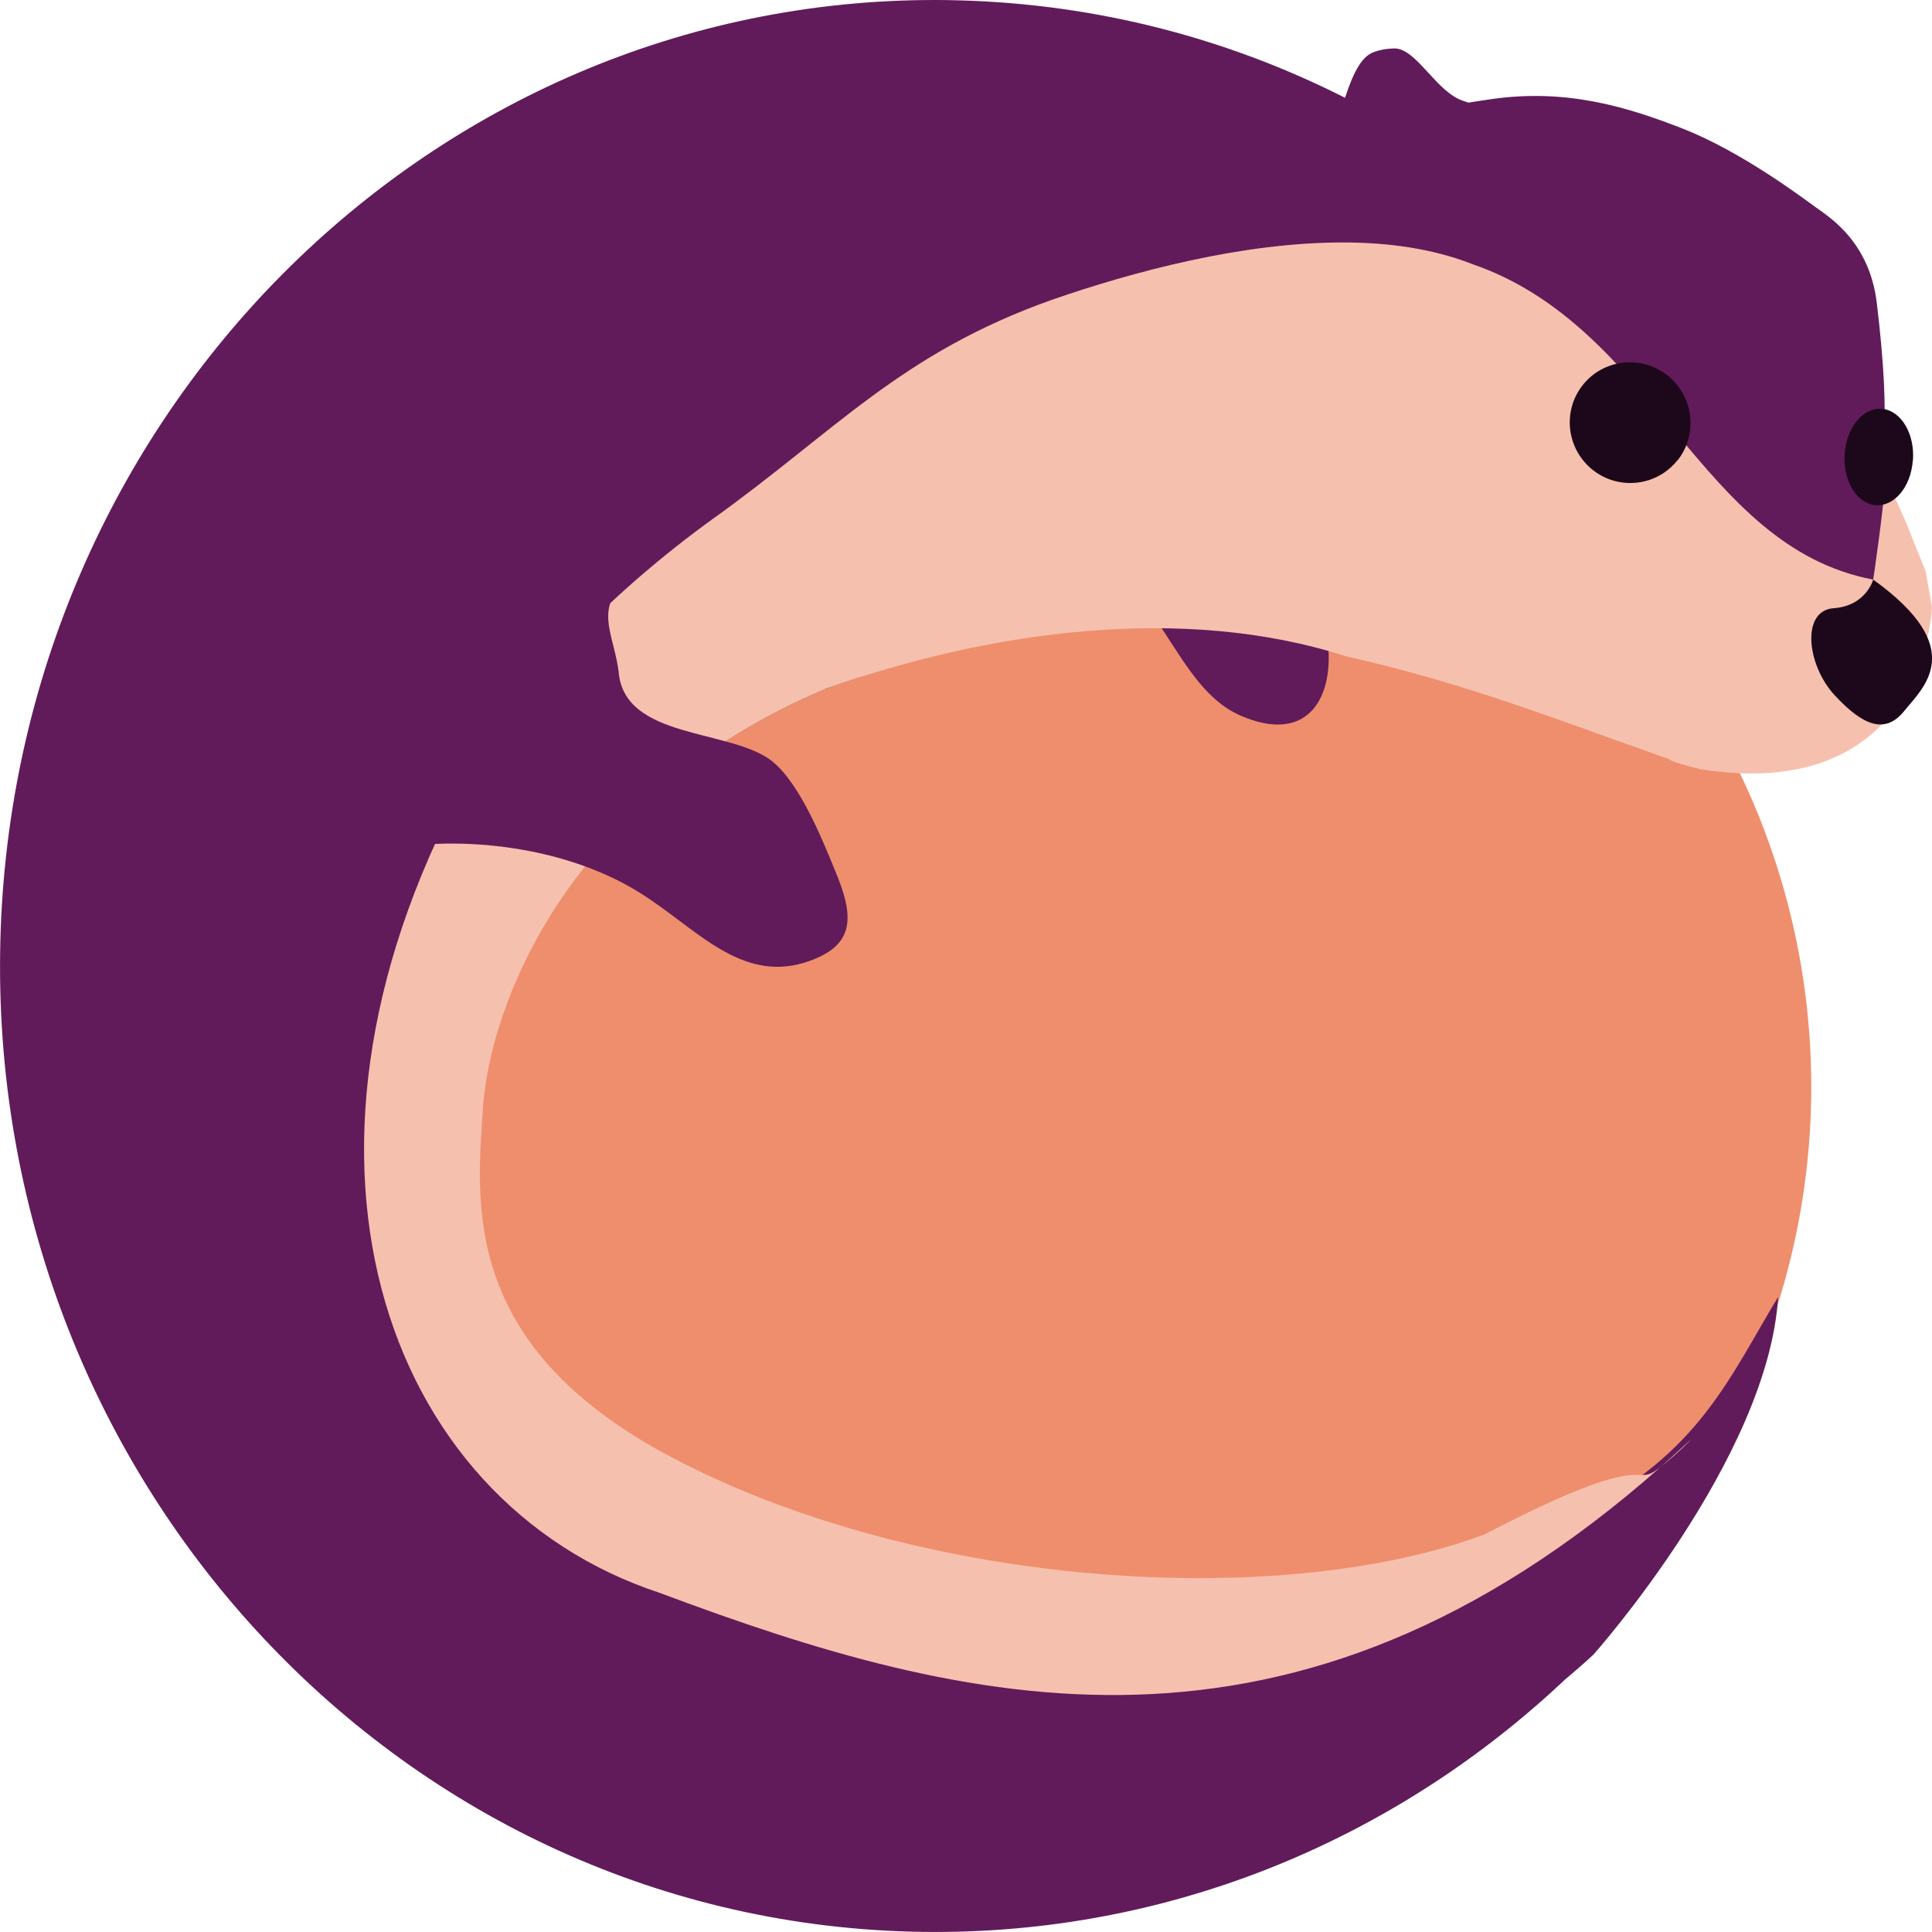 <svg xmlns="http://www.w3.org/2000/svg" width="16" height="16" version="1.1">
 <path style="fill:#ef8e6d" d="M 9,3 A 6,6 0 0 0 3,9 6,6 0 0 0 9,15 6,6 0 0 0 15,9 6,6 0 0 0 9,3 Z"/>
 <path style="fill:#611b5a" d="m 8.88,4.584 c 0.743,0.176 0.824,1.123 1.422,1.354 0.798,0.324 0.866,-0.69 0.454,-1.227"/>
 <path style="fill:#611b5a" d="M 7.746,3.14e-6 C 3.561,-0.004 0.113,3.443 0.003,7.791 -0.109,12.208 3.266,15.882 7.541,15.997 c 2.083,0.056 3.994,-0.743 5.42,-2.088 0.152,-0.127 0.235,-0.206 0.235,-0.206 0,0 1.447,-1.623 1.53,-2.963 -0.395,0.652 -0.657,1.305 -1.639,1.788 -0.451,0.209 -0.863,0.386 -1.28,0.527 -0.027,0.007 -0.053,0.013 -0.08,0.02 -0.197,0.047 -0.404,0.087 -0.62,0.116 -0.026,0.004 -0.053,0.007 -0.08,0.01 -0.225,0.028 -0.457,0.049 -0.696,0.059 -0.025,10e-4 -0.05,7.2e-4 -0.075,0.002 -0.236,0.008 -0.478,0.007 -0.723,-0.002 -0.016,-6.4e-4 -0.032,-6.9e-5 -0.048,-8e-4 -0.25,-0.011 -0.503,-0.034 -0.756,-0.063 -0.036,-0.004 -0.072,-0.007 -0.109,-0.012 -0.247,-0.031 -0.494,-0.073 -0.739,-0.122 -0.04,-0.008 -0.079,-0.016 -0.119,-0.024 -0.24,-0.051 -0.478,-0.111 -0.712,-0.179 -0.075,-0.022 -0.15,-0.044 -0.223,-0.068 -0.056,-0.018 -0.112,-0.035 -0.167,-0.054 -0.079,-0.027 -0.156,-0.056 -0.234,-0.085 -0.063,-0.024 -0.127,-0.047 -0.189,-0.072 -0.072,-0.029 -0.142,-0.06 -0.212,-0.091 -0.06,-0.026 -0.12,-0.051 -0.179,-0.079 C 5.718,12.35 5.593,12.287 5.472,12.221 5.376,12.167 5.284,12.112 5.197,12.053 4.997,11.92 4.822,11.772 4.665,11.617 3.849,10.785 3.887,9.806 3.93,9.171 3.984,8.374 4.652,6.625 6.851,5.699 c 1.359,-0.48 2.956,-0.815 4.292,-0.385 1.005,0.227 1.727,0.556 2.683,0.894 0,0 -0.008,0.017 0.256,0.082 1.858,0.294 1.65,-1.237 1.65,-1.237 L 15.586,4.695 v 0 c -0.032,-0.189 0.109,-0.338 0.109,-0.338 0,0 -0.115,-0.422 -0.095,-0.701 0.02,-0.279 0.004,-0.636 -0.057,-1.146 C 15.482,2 15.148,1.797 15.039,1.718 14.93,1.639 14.424,1.257 13.938,1.066 13.453,0.876 12.962,0.735 12.357,0.82 c -0.067,0.009 -0.131,0.02 -0.197,0.03 -0.012,-0.004 -0.021,-0.008 -0.034,-0.012 -0.231,-0.068 -0.394,-0.442 -0.582,-0.437 -0.014,3.4564e-4 -0.029,0.002 -0.044,0.003 -0.015,0.002 -0.03,0.003 -0.045,0.006 h -8e-4 c -0.015,0.003 -0.03,0.007 -0.046,0.011 -0.017,0.005 -0.034,0.011 -0.049,0.018 -0.11,0.051 -0.178,0.244 -0.22,0.371 C 10.174,0.321 9.092,0.034 7.945,0.003 7.879,0.001 7.813,6.3141269e-5 7.746,3.14e-6 Z M 12.293,12.908 c -0.142,0.053 -0.296,0.098 -0.455,0.139 0.158,-0.041 0.313,-0.086 0.455,-0.139 z"/>
 <path style="fill:#f6c0ae" d="M 11.122,2.008 C 10.285,2.007 9.377,2.252 8.714,2.482 7.457,2.927 6.917,3.573 5.898,4.301 5.628,4.497 4.567,5.277 3.922,6.363 2.14,9.514 3.158,12.431 5.462,13.191 c 2.534,0.948 5.244,1.65 8.295,-1.046 -0.263,0.21 0,-0.2 -1.464,0.563 C 10.567,13.351 7.519,13.144 5.472,12.02 3.826,11.109 3.946,9.969 4,9.171 4.054,8.374 4.652,6.625 6.851,5.699 8.21,5.22 9.807,5.004 11.143,5.434 c 1.005,0.227 1.727,0.517 2.682,0.854 0,0 -0.008,0.016 0.256,0.082 C 15.94,6.665 16,5.029 16,5.029 L 15.947,4.731 15.785,4.327 l -0.077,-0.173 -0.046,-0.094 c 0,0 -0.013,-0.118 -0.032,-0.238 -0.036,0.449 -0.117,0.978 -0.117,0.978 C 14.068,4.526 13.713,2.709 12.19,2.186 11.868,2.06 11.502,2.008 11.122,2.008 Z m 2.635,10.137 c 0.168,-0.135 0.25,-0.227 0.25,-0.227 -0.084,0.078 -0.167,0.153 -0.25,0.227 z"/>
 <path style="fill:#611b5a" d="M 3.582,6.919 3.573,6.99 c 0.581,-0.029 1.293,0.096 1.822,0.467 0.41,0.277 0.779,0.689 1.304,0.503 C 7.058,7.834 7.078,7.621 6.94,7.27 6.824,6.985 6.632,6.493 6.394,6.304 6.052,6.033 5.167,6.128 5.123,5.561 5.089,5.294 4.957,5.092 5.107,4.897 c -2.76e-4,0 -1.413,0.431 -1.525,2.022 z"/>
 <path style="fill:#1d081b" d="m 15.513,4.8 c 0,0 -0.058,0.218 -0.328,0.237 -0.27,0.019 -0.224,0.471 0.011,0.723 0.235,0.253 0.418,0.322 0.574,0.128 0.156,-0.194 0.54,-0.515 -0.257,-1.088 z"/>
 <path style="fill:#1d081b" d="M 13.894,3.809 C 13.724,4.026 13.41,4.064 13.192,3.893 12.975,3.722 12.936,3.408 13.106,3.191 c 0.17,-0.217 0.484,-0.254 0.702,-0.083 0.218,0.171 0.256,0.485 0.087,0.702 z"/>
 <path style="fill:#1d081b" d="M 15.841,3.814 C 15.825,4.035 15.684,4.2 15.528,4.183 15.372,4.167 15.26,3.975 15.277,3.755 15.294,3.534 15.434,3.369 15.59,3.386 c 0.156,0.017 0.269,0.208 0.252,0.429 z"/>
</svg>
